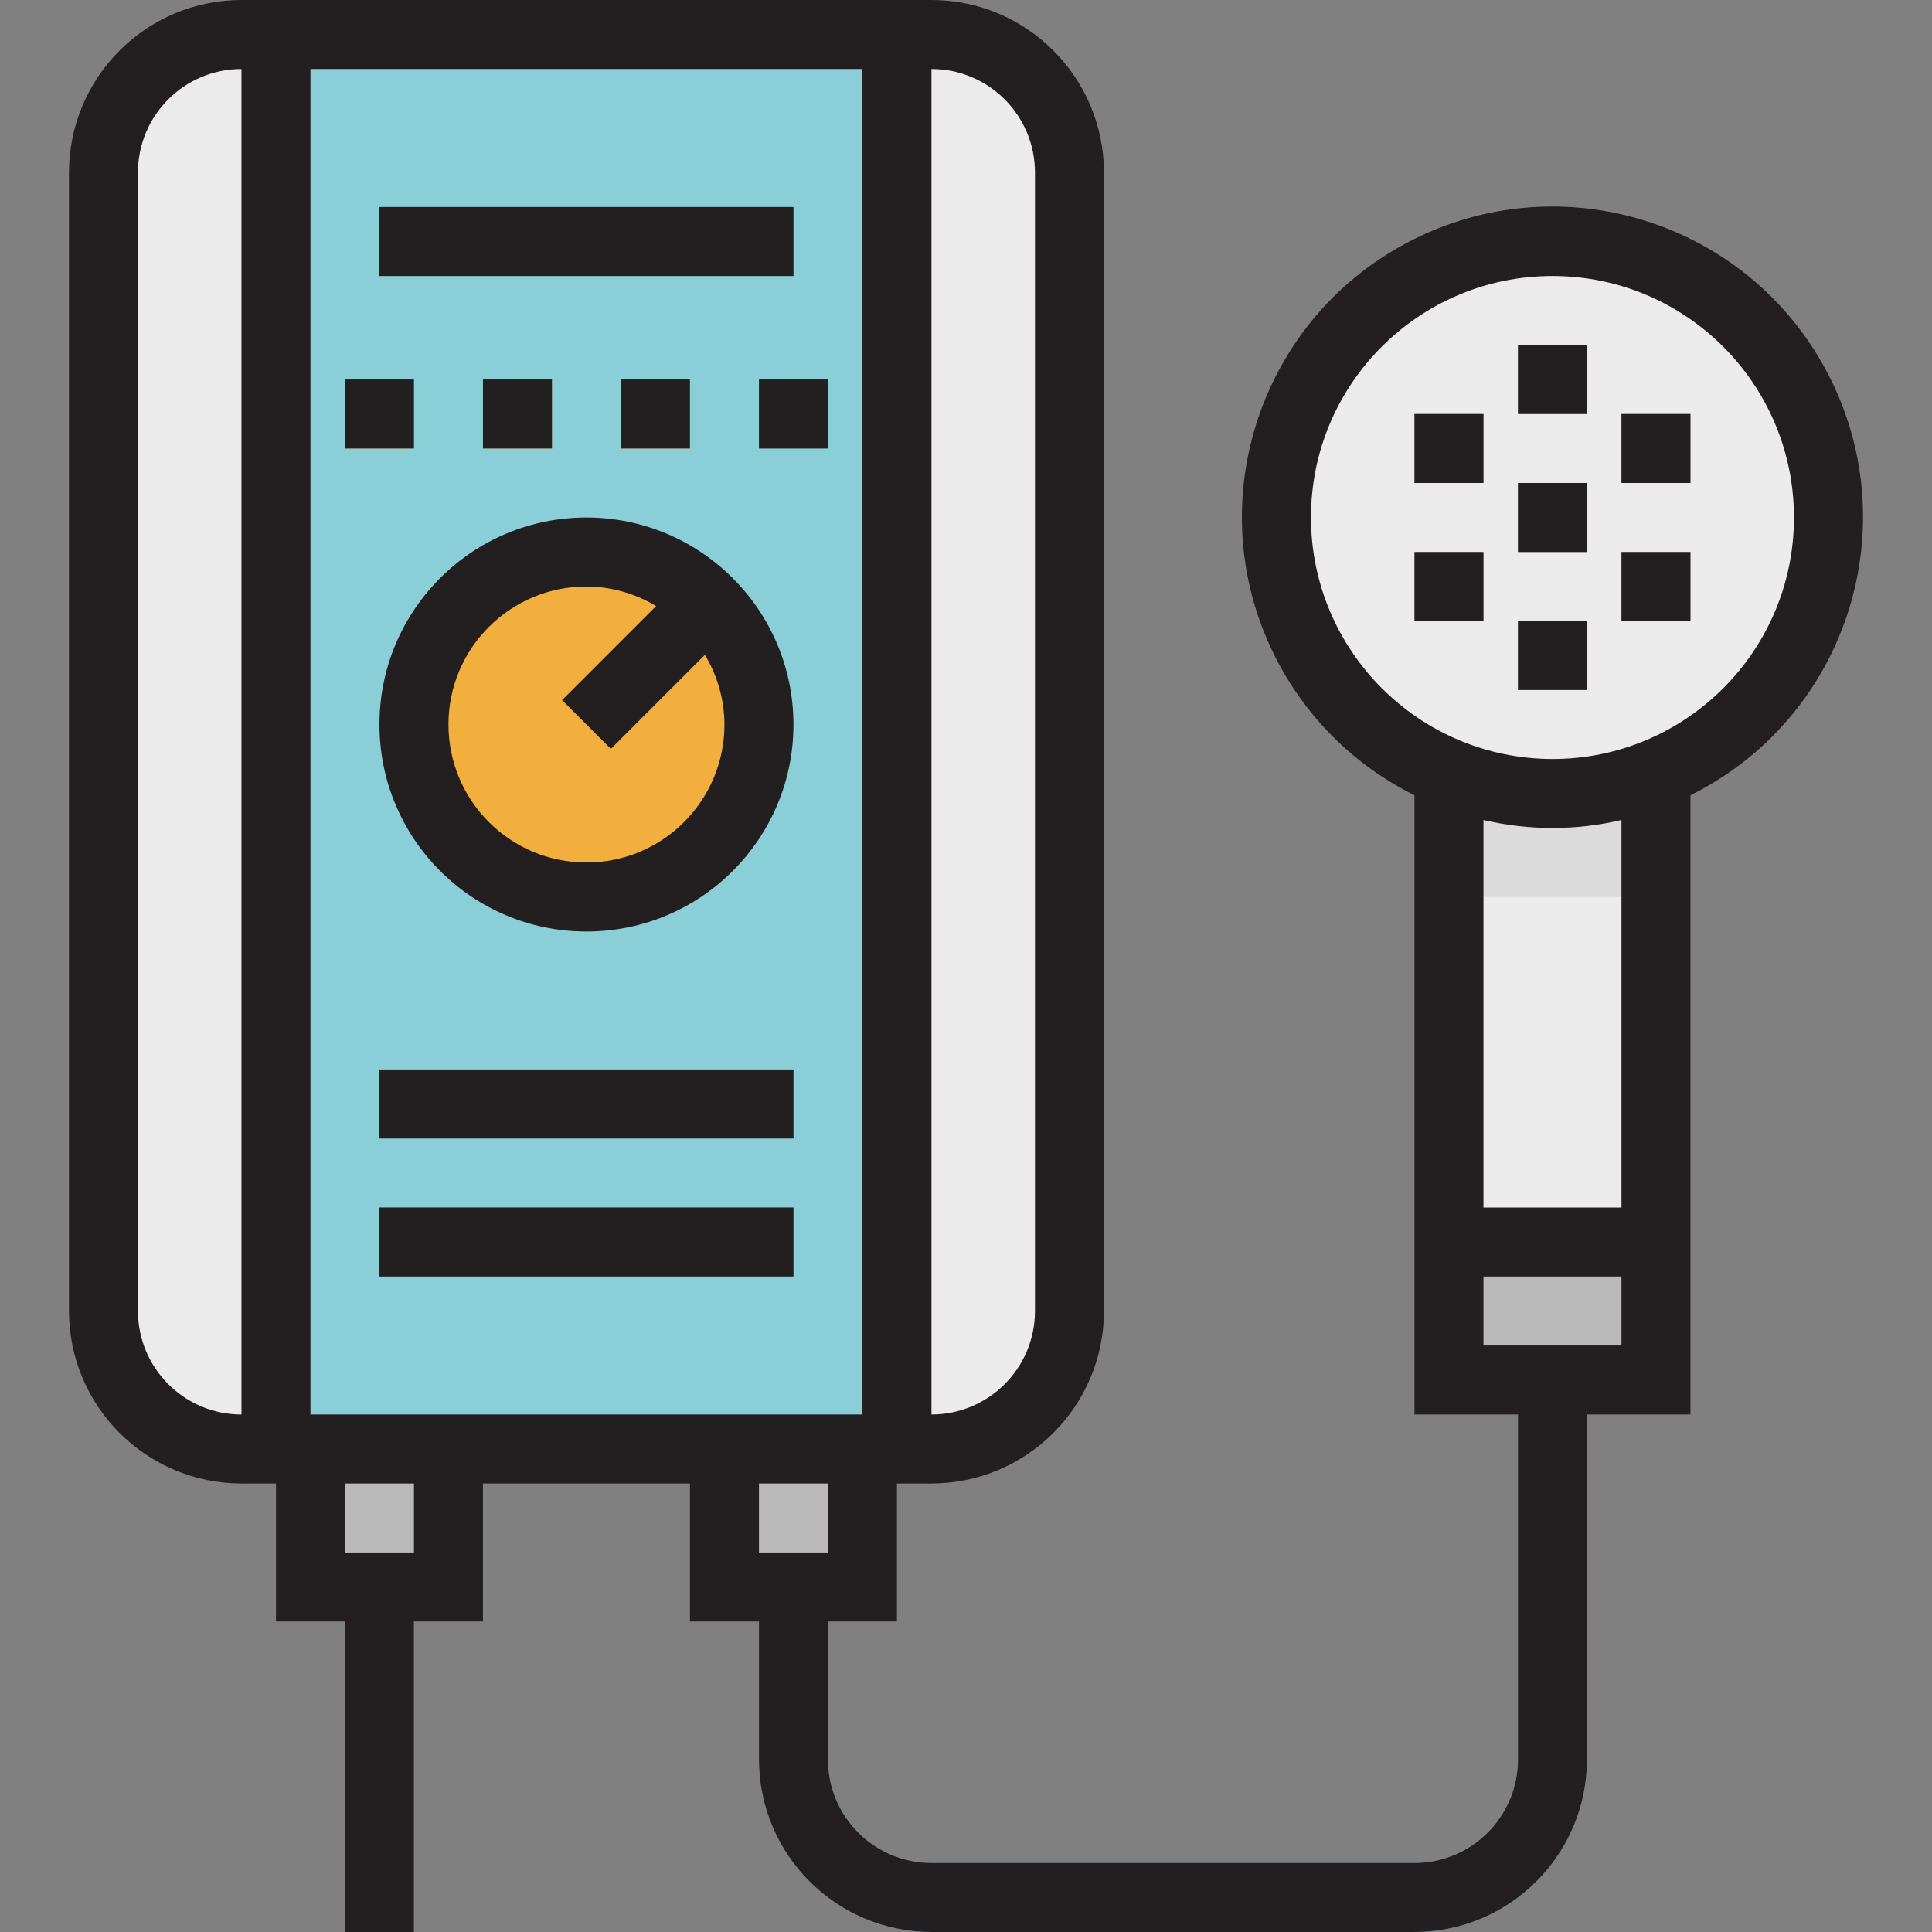<?xml version="1.0" encoding="iso-8859-1"?>
<!-- Generator: Adobe Illustrator 19.0.0, SVG Export Plug-In . SVG Version: 6.00 Build 0)  -->
<svg version="1.1" id="Capa_1" xmlns="http://www.w3.org/2000/svg" xmlns:xlink="http://www.w3.org/1999/xlink" x="0px" y="0px"
	 viewBox="0 0 448 448" style="enable-background:new 0 0 448 448;" xml:space="preserve">
<rect x="0" y="0" width="448" height="448" fill="#808080" stroke="none"/>
<path style="fill:#69B0BB;" d="M79.992,360h16v88h-16V360z"/>
<path style="fill:#B9B9B9;" d="M71.992,324.504h32v43.504h-32V324.504z"/>
<path style="fill:#EBEBEB;" d="M55.992,8h160c17.673,0,32,14.327,32,32v264c0,17.673-14.327,32-32,32h-160
	c-17.673,0-32-14.327-32-32V40C23.992,22.327,38.319,8,55.992,8z"/>
<path style="fill:#8ACED8;" d="M63.992,8h144v328h-144V8z"/>
<path style="fill:#B9B9B9;" d="M335.992,272h48v48h-48V272z"/>
<path style="fill:#69B0BB;" d="M327.992,448h-112c-22.08-0.026-39.974-17.92-40-40v-48h16v48c0,13.255,10.745,24,24,24l0,0h112
	c13.255,0,24-10.745,24-24l0,0v-88h16v88C367.966,430.08,350.072,447.974,327.992,448z"/>
<path style="fill:#B9B9B9;" d="M167.992,336h32v32h-32V336z"/>
<circle style="fill:#F3AF3E;" cx="135.992" cy="168" r="40"/>
<path style="fill:#EA9D2D;" d="M130.336,162.344l11.312,11.312l27.688-27.688c-2.968-4.496-6.816-8.344-11.312-11.312
	L130.336,162.344z"/>
<g>
	<path style="fill:#69B0BB;" d="M87.992,248h96v16h-96V248z"/>
	<path style="fill:#69B0BB;" d="M87.992,280h96v16h-96V280z"/>
	<path style="fill:#69B0BB;" d="M87.992,48h96v16h-96V48z"/>
</g>
<g>
	<path style="fill:#F3AF3E;" d="M79.992,88h16v16h-16V88z"/>
	<path style="fill:#F3AF3E;" d="M111.992,88h16v16h-16V88z"/>
	<path style="fill:#F3AF3E;" d="M143.992,88h16v16h-16V88z"/>
</g>
<path style="fill:#69B0BB;" d="M175.992,88h16v16h-16V88z"/>
<path style="fill:#EBEBEB;" d="M335.992,168h48v120h-48V168z"/>
<path style="fill:#DBDBDB;" d="M335.992,168h48v40h-48V168z"/>
<circle style="fill:#EBEBEB;" cx="359.992" cy="120" r="64"/>
<g>
	<path style="fill:#B9B9B9;" d="M327.992,96h16v16h-16V96z"/>
	<path style="fill:#B9B9B9;" d="M351.992,80h16v16h-16V80z"/>
	<path style="fill:#B9B9B9;" d="M375.992,96h16v16h-16V96z"/>
	<path style="fill:#B9B9B9;" d="M351.992,112h16v16h-16V112z"/>
	<path style="fill:#B9B9B9;" d="M327.992,128h16v16h-16V128z"/>
	<path style="fill:#B9B9B9;" d="M351.992,144h16v16h-16V144z"/>
	<path style="fill:#B9B9B9;" d="M375.992,128h16v16h-16V128z"/>
</g>
<g>
	<path style="fill:#231F20;" d="M15.992,304c0.026,22.08,17.92,39.974,40,40h8v32h16v72h16v-72h16v-32h48v32h16v32
		c0.026,22.08,17.92,39.974,40,40h112c22.08-0.026,39.974-17.92,40-40v-80h24V184.4c35.621-17.673,50.171-60.877,32.498-96.498
		c-17.673-35.621-60.877-50.171-96.498-32.498s-50.171,60.877-32.498,96.498c6.992,14.092,18.406,25.506,32.498,32.498V328h24v80
		c0,13.255-10.745,24-24,24l0,0h-112c-13.255,0-24-10.745-24-24l0,0v-32h16v-32h8c22.08-0.026,39.974-17.92,40-40V40
		c-0.026-22.08-17.92-39.974-40-40h-160c-22.08,0.026-39.974,17.92-40,40V304z M375.992,280h-32v-89.856
		c10.523,2.475,21.477,2.475,32,0V280z M303.992,120c0-30.928,25.072-56,56-56s56,25.072,56,56s-25.072,56-56,56
		C329.081,175.96,304.032,150.911,303.992,120z M343.992,312v-16h32v16H343.992z M215.992,16c13.255,0,24,10.745,24,24v264
		c0,13.255-10.745,24-24,24V16z M95.992,360h-16v-16h16V360z M191.992,360h-16v-16h16V360z M71.992,16h128v312h-128V16z M31.992,40
		c0-13.255,10.745-24,24-24v312c-13.255,0-24-10.745-24-24V40z"/>
	<path style="fill:#231F20;" d="M327.992,96h16v16h-16V96z"/>
	<path style="fill:#231F20;" d="M351.992,80h16v16h-16V80z"/>
	<path style="fill:#231F20;" d="M375.992,96h16v16h-16V96z"/>
	<path style="fill:#231F20;" d="M351.992,112h16v16h-16V112z"/>
	<path style="fill:#231F20;" d="M327.992,128h16v16h-16V128z"/>
	<path style="fill:#231F20;" d="M351.992,144h16v16h-16V144z"/>
	<path style="fill:#231F20;" d="M375.992,128h16v16h-16V128z"/>
	<path style="fill:#231F20;" d="M135.992,120c-26.51,0-48,21.49-48,48s21.49,48,48,48s48-21.49,48-48
		C183.966,141.501,162.491,120.026,135.992,120z M135.992,200c-17.673,0-32-14.327-32-32s14.327-32,32-32
		c5.695,0.028,11.276,1.595,16.152,4.536l-21.808,21.808l11.312,11.312l21.808-21.808c2.941,4.876,4.508,10.457,4.536,16.152
		C167.992,185.673,153.665,200,135.992,200z"/>
	<path style="fill:#231F20;" d="M87.992,248h96v16h-96V248z"/>
	<path style="fill:#231F20;" d="M87.992,280h96v16h-96V280z"/>
	<path style="fill:#231F20;" d="M87.992,48h96v16h-96V48z"/>
	<path style="fill:#231F20;" d="M79.992,88h16v16h-16V88z"/>
	<path style="fill:#231F20;" d="M111.992,88h16v16h-16V88z"/>
	<path style="fill:#231F20;" d="M143.992,88h16v16h-16V88z"/>
	<path style="fill:#231F20;" d="M175.992,88h16v16h-16V88z"/>
</g>
<g>
</g>
<g>
</g>
<g>
</g>
<g>
</g>
<g>
</g>
<g>
</g>
<g>
</g>
<g>
</g>
<g>
</g>
<g>
</g>
<g>
</g>
<g>
</g>
<g>
</g>
<g>
</g>
<g>
</g>
</svg>
